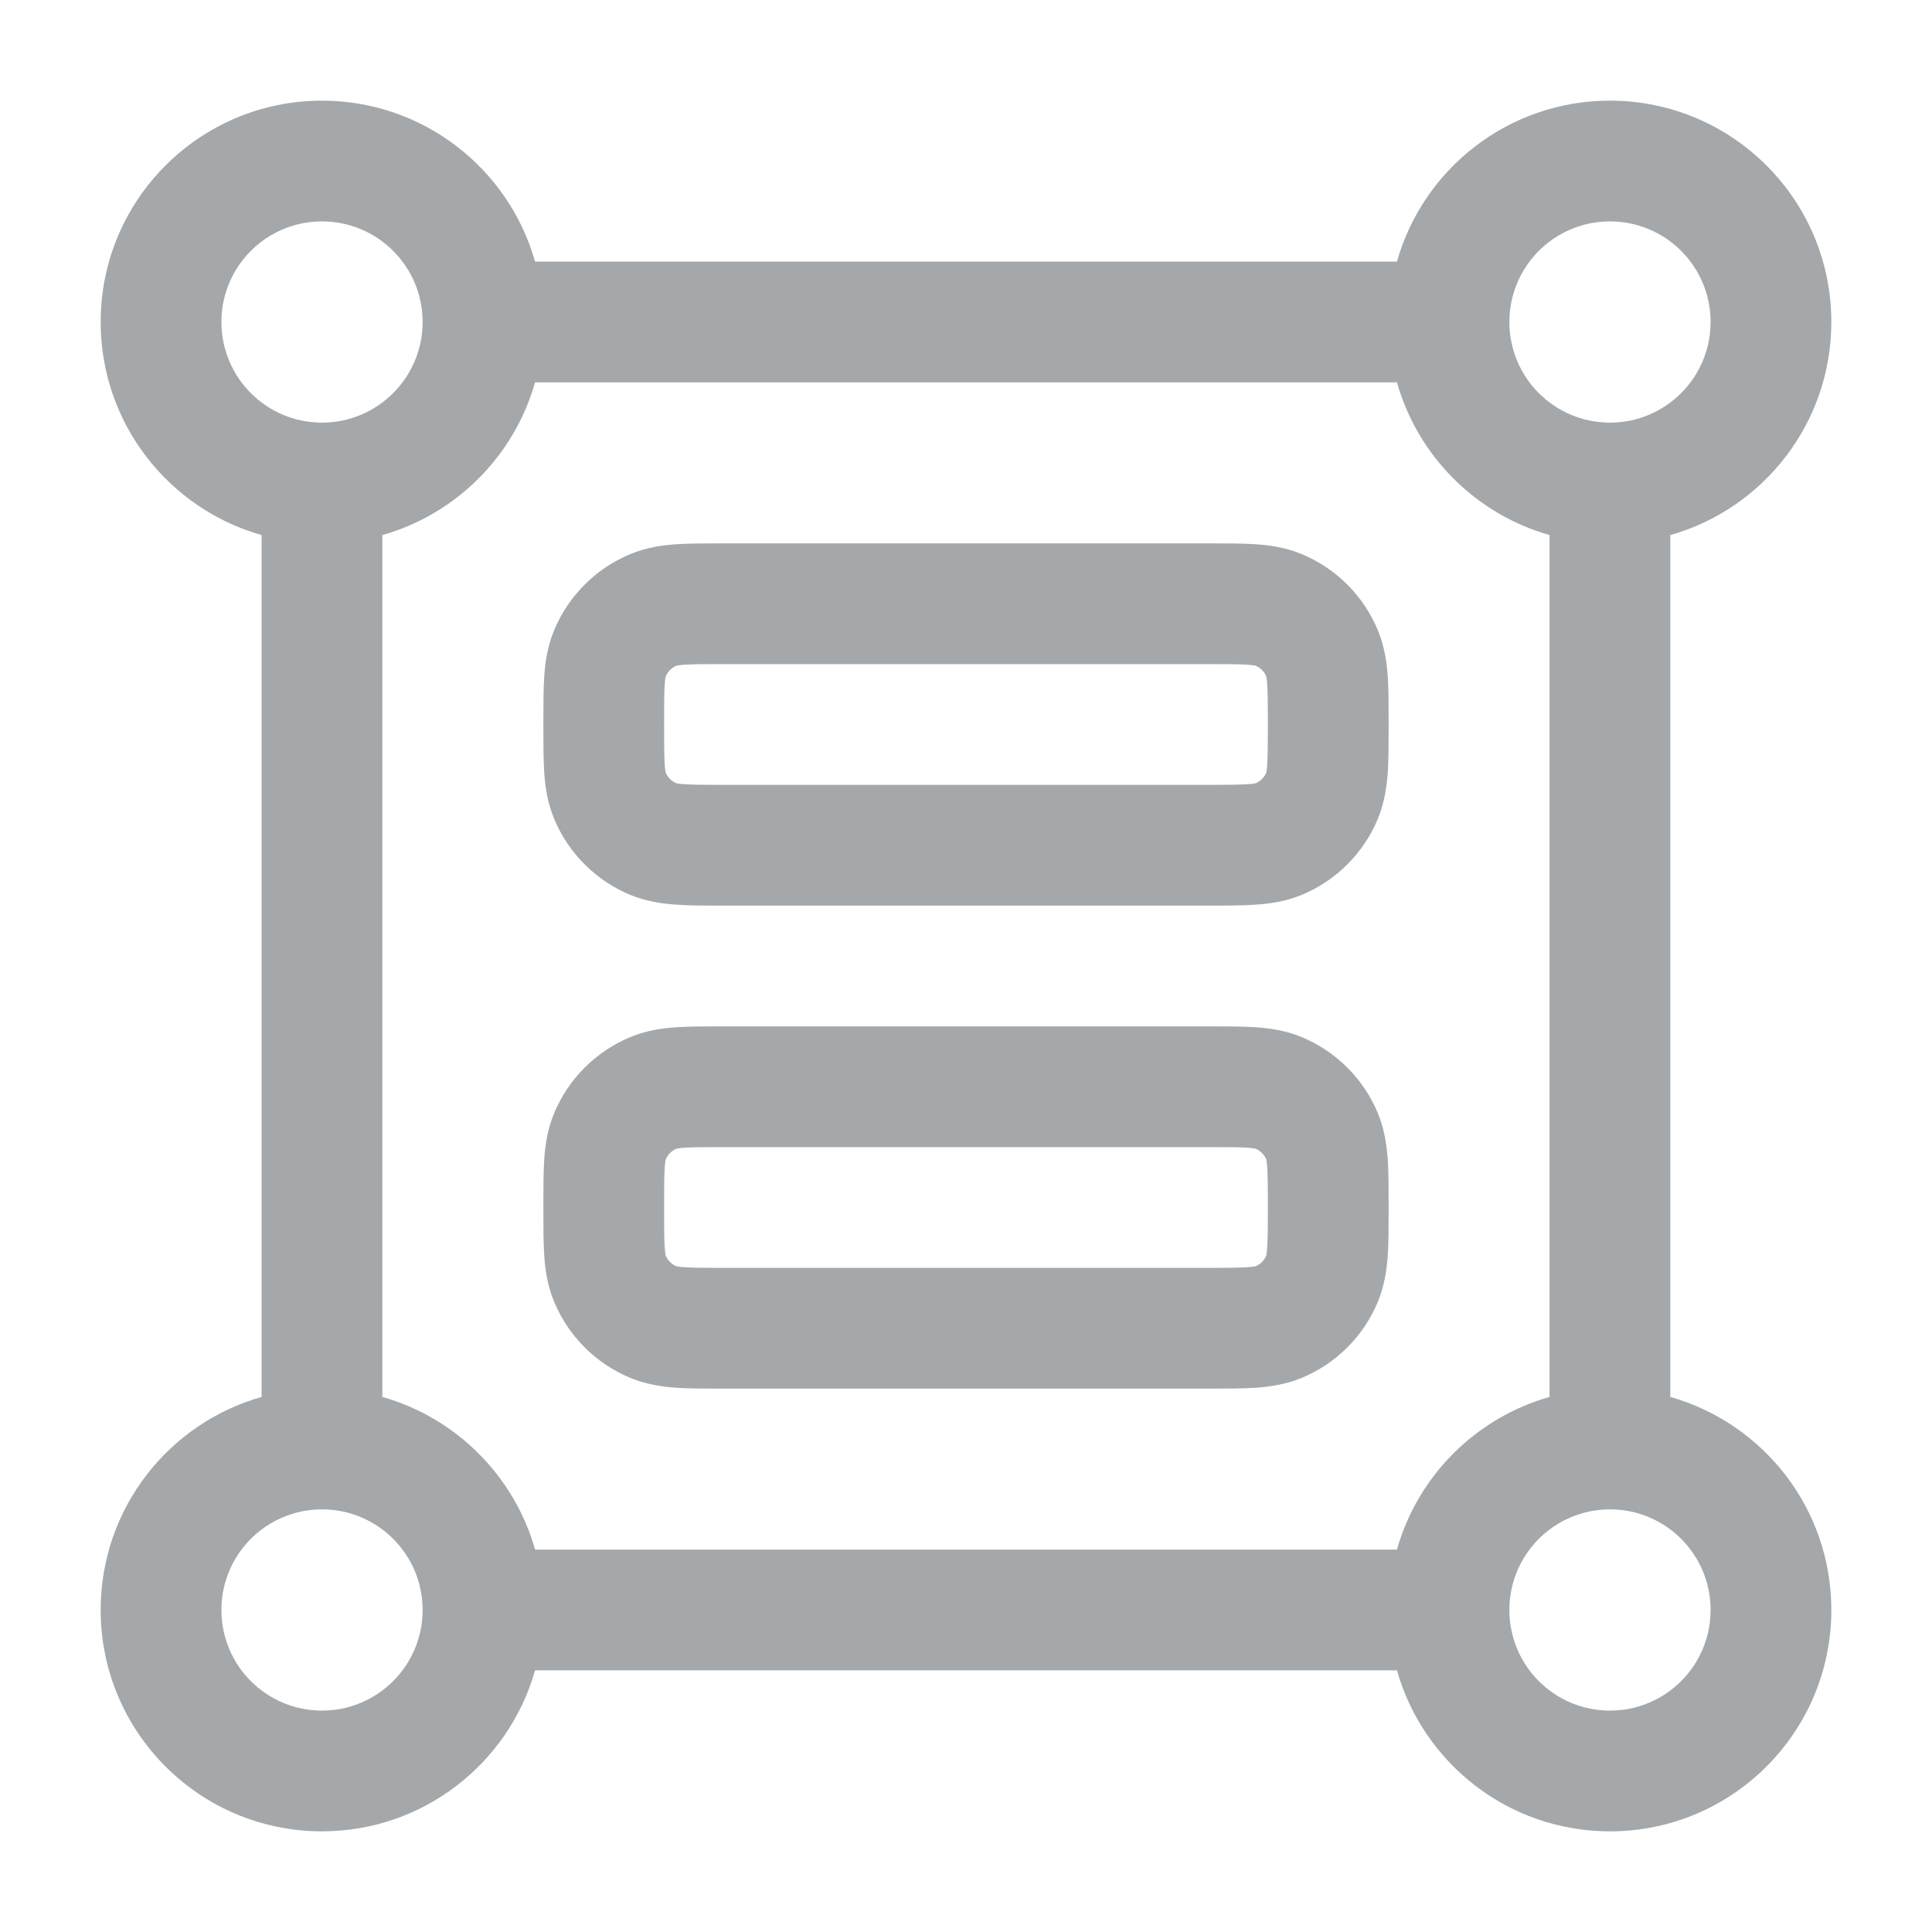<svg width="20" height="20" viewBox="0 0 20 20" fill="none" xmlns="http://www.w3.org/2000/svg">
<path fill-rule="evenodd" clip-rule="evenodd" d="M7.482 5.625C7.303 5.625 7.139 5.625 7.001 5.634C6.853 5.644 6.691 5.667 6.525 5.736C6.168 5.884 5.884 6.168 5.736 6.525C5.667 6.691 5.644 6.853 5.634 7.001C5.625 7.139 5.625 7.303 5.625 7.482V7.518C5.625 7.697 5.625 7.861 5.634 7.998C5.644 8.146 5.667 8.309 5.736 8.475C5.884 8.832 6.168 9.116 6.525 9.264C6.691 9.332 6.853 9.355 7.001 9.365C7.139 9.375 7.303 9.375 7.482 9.375H12.518C12.697 9.375 12.861 9.375 12.998 9.365C13.146 9.355 13.309 9.332 13.475 9.264C13.832 9.116 14.116 8.832 14.264 8.475C14.332 8.309 14.355 8.146 14.366 7.998C14.375 7.861 14.375 7.697 14.375 7.518V7.482C14.375 7.303 14.375 7.139 14.366 7.001C14.355 6.853 14.332 6.691 14.264 6.525C14.116 6.168 13.832 5.884 13.475 5.736C13.309 5.667 13.146 5.644 12.998 5.634C12.861 5.625 12.697 5.625 12.518 5.625H7.482ZM6.892 7.001C6.913 6.952 6.952 6.913 7.001 6.892C7.007 6.89 7.031 6.885 7.086 6.881C7.176 6.875 7.297 6.875 7.5 6.875H12.5C12.703 6.875 12.823 6.875 12.913 6.881C12.969 6.885 12.993 6.89 12.999 6.892C13.048 6.913 13.087 6.952 13.108 7.001C13.11 7.007 13.115 7.031 13.118 7.086C13.124 7.176 13.125 7.297 13.125 7.5C13.125 7.703 13.124 7.823 13.118 7.913C13.115 7.969 13.11 7.993 13.108 7.999C13.087 8.048 13.048 8.087 12.999 8.108C12.993 8.109 12.969 8.115 12.913 8.118C12.823 8.124 12.703 8.125 12.5 8.125H7.5C7.297 8.125 7.176 8.124 7.086 8.118C7.031 8.115 7.007 8.109 7.001 8.108C6.952 8.087 6.913 8.048 6.892 7.999C6.89 7.993 6.885 7.969 6.881 7.913C6.875 7.823 6.875 7.703 6.875 7.5C6.875 7.297 6.875 7.176 6.881 7.086C6.885 7.031 6.89 7.007 6.892 7.001Z" fill="#A4A8AA"/>
<path fill-rule="evenodd" clip-rule="evenodd" d="M12.518 10.625H7.482C7.303 10.625 7.139 10.625 7.001 10.634C6.853 10.644 6.691 10.667 6.525 10.736C6.168 10.884 5.884 11.168 5.736 11.525C5.667 11.691 5.644 11.853 5.634 12.001C5.625 12.139 5.625 12.303 5.625 12.482V12.518C5.625 12.697 5.625 12.861 5.634 12.998C5.644 13.146 5.667 13.309 5.736 13.475C5.884 13.832 6.168 14.116 6.525 14.264C6.691 14.332 6.853 14.355 7.001 14.366C7.139 14.375 7.303 14.375 7.482 14.375H12.518C12.697 14.375 12.861 14.375 12.998 14.366C13.146 14.355 13.309 14.332 13.475 14.264C13.832 14.116 14.116 13.832 14.264 13.475C14.332 13.309 14.355 13.146 14.366 12.998C14.375 12.861 14.375 12.697 14.375 12.518V12.482C14.375 12.303 14.375 12.139 14.366 12.001C14.355 11.853 14.332 11.691 14.264 11.525C14.116 11.168 13.832 10.884 13.475 10.736C13.309 10.667 13.146 10.644 12.998 10.634C12.861 10.625 12.697 10.625 12.518 10.625ZM6.892 12.001C6.913 11.952 6.952 11.913 7.001 11.892C7.007 11.89 7.031 11.885 7.086 11.881C7.176 11.875 7.297 11.875 7.5 11.875H12.5C12.703 11.875 12.823 11.875 12.913 11.881C12.969 11.885 12.993 11.89 12.999 11.892C13.048 11.913 13.087 11.952 13.108 12.001C13.11 12.007 13.115 12.031 13.118 12.086C13.124 12.176 13.125 12.297 13.125 12.5C13.125 12.703 13.124 12.823 13.118 12.913C13.115 12.969 13.11 12.993 13.108 12.999C13.087 13.048 13.048 13.087 12.999 13.108C12.993 13.11 12.969 13.115 12.913 13.118C12.823 13.124 12.703 13.125 12.5 13.125H7.5C7.297 13.125 7.176 13.124 7.086 13.118C7.031 13.115 7.007 13.11 7.001 13.108C6.952 13.087 6.913 13.048 6.892 12.999C6.89 12.993 6.885 12.969 6.881 12.913C6.875 12.823 6.875 12.703 6.875 12.5C6.875 12.297 6.875 12.176 6.881 12.086C6.885 12.031 6.89 12.007 6.892 12.001Z" fill="#A4A8AA"/>
<path fill-rule="evenodd" clip-rule="evenodd" d="M3.333 1.042C4.382 1.042 5.267 1.746 5.539 2.708H14.461C14.733 1.746 15.617 1.042 16.666 1.042C17.932 1.042 18.958 2.068 18.958 3.333C18.958 4.382 18.253 5.267 17.291 5.539V14.461C18.253 14.733 18.958 15.617 18.958 16.666C18.958 17.932 17.932 18.958 16.666 18.958C15.617 18.958 14.733 18.253 14.461 17.291H5.539C5.267 18.253 4.382 18.958 3.333 18.958C2.068 18.958 1.042 17.932 1.042 16.666C1.042 15.617 1.746 14.733 2.708 14.461V5.539C1.746 5.267 1.042 4.382 1.042 3.333C1.042 2.068 2.068 1.042 3.333 1.042ZM2.292 3.333C2.292 2.758 2.758 2.292 3.333 2.292C3.908 2.292 4.375 2.758 4.375 3.333C4.375 3.908 3.908 4.375 3.333 4.375C2.758 4.375 2.292 3.908 2.292 3.333ZM3.958 5.539C4.721 5.323 5.323 4.721 5.539 3.958H14.461C14.677 4.721 15.278 5.323 16.041 5.539V14.461C15.278 14.677 14.677 15.278 14.461 16.041H5.539C5.323 15.278 4.721 14.677 3.958 14.461V5.539ZM16.666 4.375C16.091 4.375 15.625 3.908 15.625 3.333C15.625 2.758 16.091 2.292 16.666 2.292C17.242 2.292 17.708 2.758 17.708 3.333C17.708 3.908 17.242 4.375 16.666 4.375ZM15.625 16.666C15.625 16.091 16.091 15.625 16.666 15.625C17.242 15.625 17.708 16.091 17.708 16.666C17.708 17.242 17.242 17.708 16.666 17.708C16.091 17.708 15.625 17.242 15.625 16.666ZM3.333 15.625C3.908 15.625 4.375 16.091 4.375 16.666C4.375 17.242 3.908 17.708 3.333 17.708C2.758 17.708 2.292 17.242 2.292 16.666C2.292 16.091 2.758 15.625 3.333 15.625Z" fill="#A4A8AA"/>
</svg>
